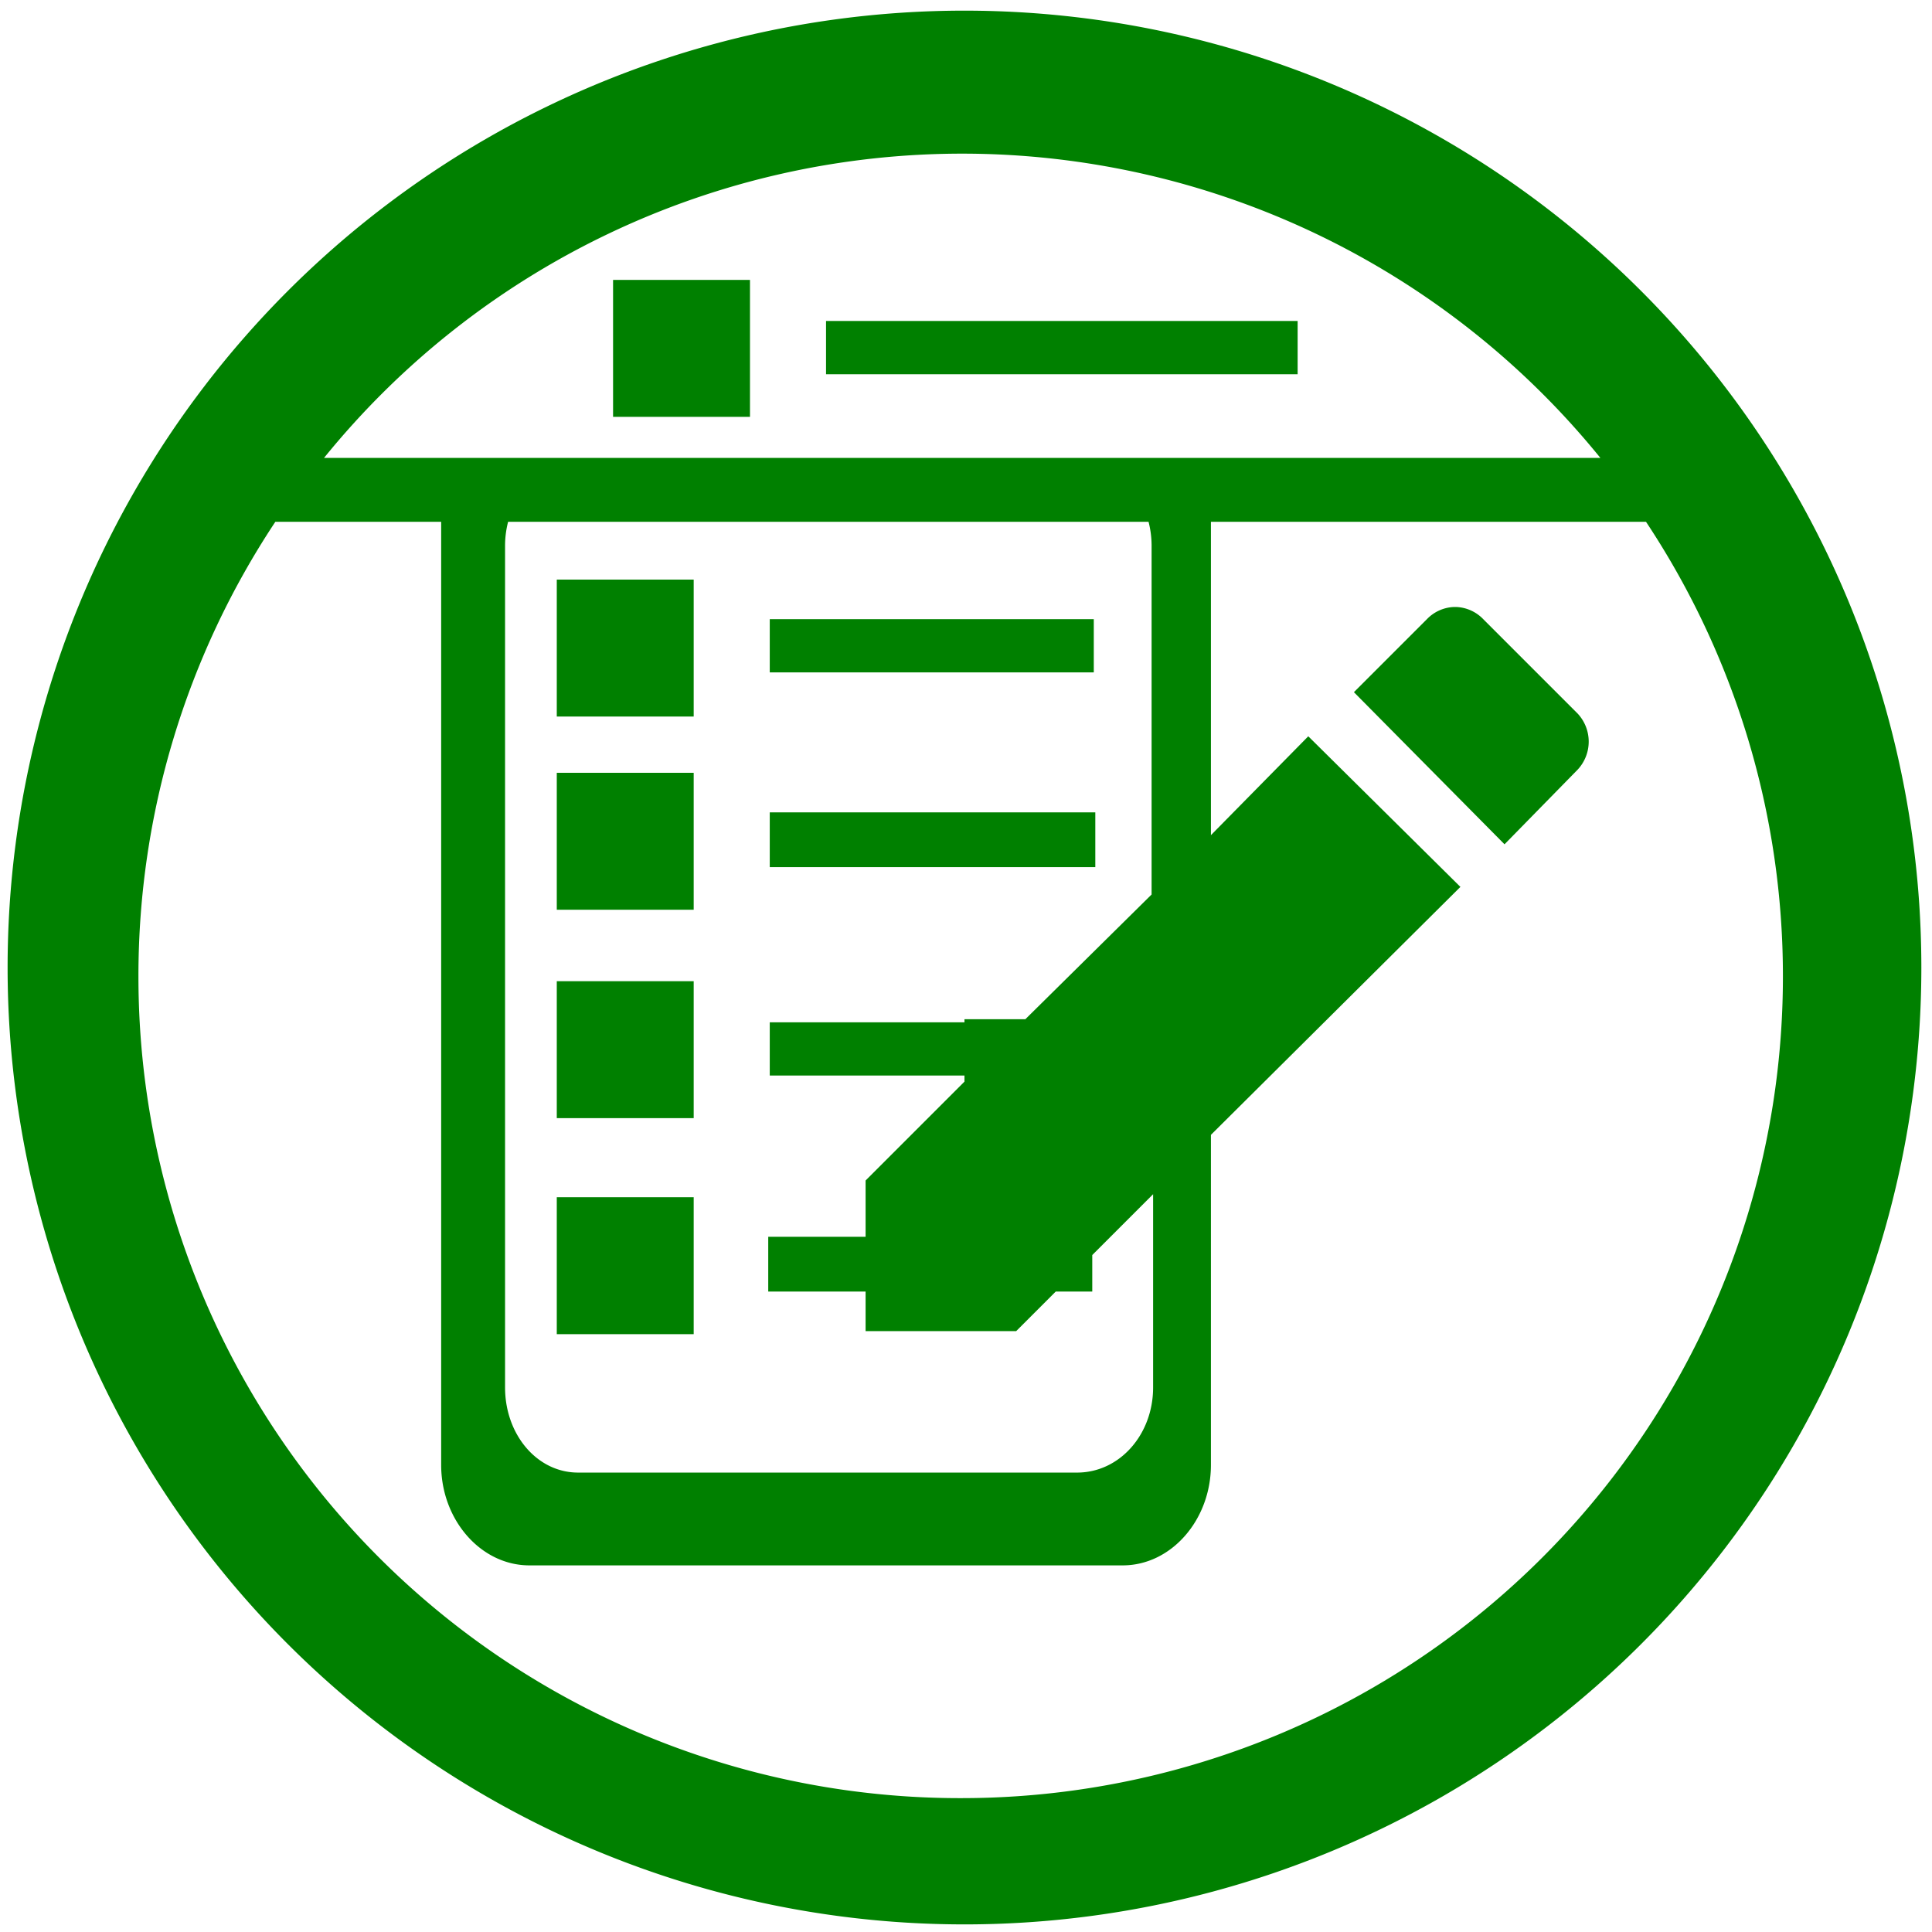 <svg xmlns="http://www.w3.org/2000/svg" width="48" height="48" viewBox="0 0 12.7 12.7"><path d="M6.34.07a6.29 6.29 0 0 0-6.29 6.3 6.29 6.29 0 0 0 6.3 6.28 6.29 6.29 0 0 0 6.28-6.29A6.29 6.29 0 0 0 6.34.07zm-.01.94a5.4 5.4 0 0 1 4.19 2H2.13a5.4 5.4 0 0 1 4.2-2zm-2.3.83v.9h.9v-.9h-.9zm1.4.26v.36h3.1v-.35h-3.1zm-3.6 1.33H2.9v6.2c0 .36.26.66.58.66h3.9c.32 0 .58-.3.58-.66V7.46L9.6 5.83l-1-.99-.64.65V3.43h2.86a5.4 5.4 0 0 1 .9 2.99 5.4 5.4 0 0 1-5.4 5.4 5.4 5.4 0 0 1-5.41-5.4 5.4 5.4 0 0 1 .9-2.99zm1.5 0h4.22a.64.64 0 0 1 .02.15v2.3l-.83.82h-.4v.02H5.06v.35h1.28v.04l-.65.65v.37h-.64v.36h.64v.26h.99l.26-.26h.24v-.24l.4-.4v1.27c0 .31-.22.56-.5.56H3.8c-.27 0-.48-.25-.48-.56V3.58a.64.64 0 0 1 .02-.15zm.33.38v.9h.9v-.9h-.9zm5.9.18a.26.26 0 0 0-.18.08l-.48.48.99 1 .48-.49a.27.27 0 0 0 0-.37l-.62-.62a.26.26 0 0 0-.18-.08zm-4.5.08v.35h2.13v-.35H5.06zm-1.4 1.01v.9h.9v-.9h-.9zm1.4.26v.36H7.2v-.36H5.06zm-1.4 1.11v.9h.9v-.9h-.9zm0 1.42v.9h.9v-.9h-.9z" fill="green"/></svg>